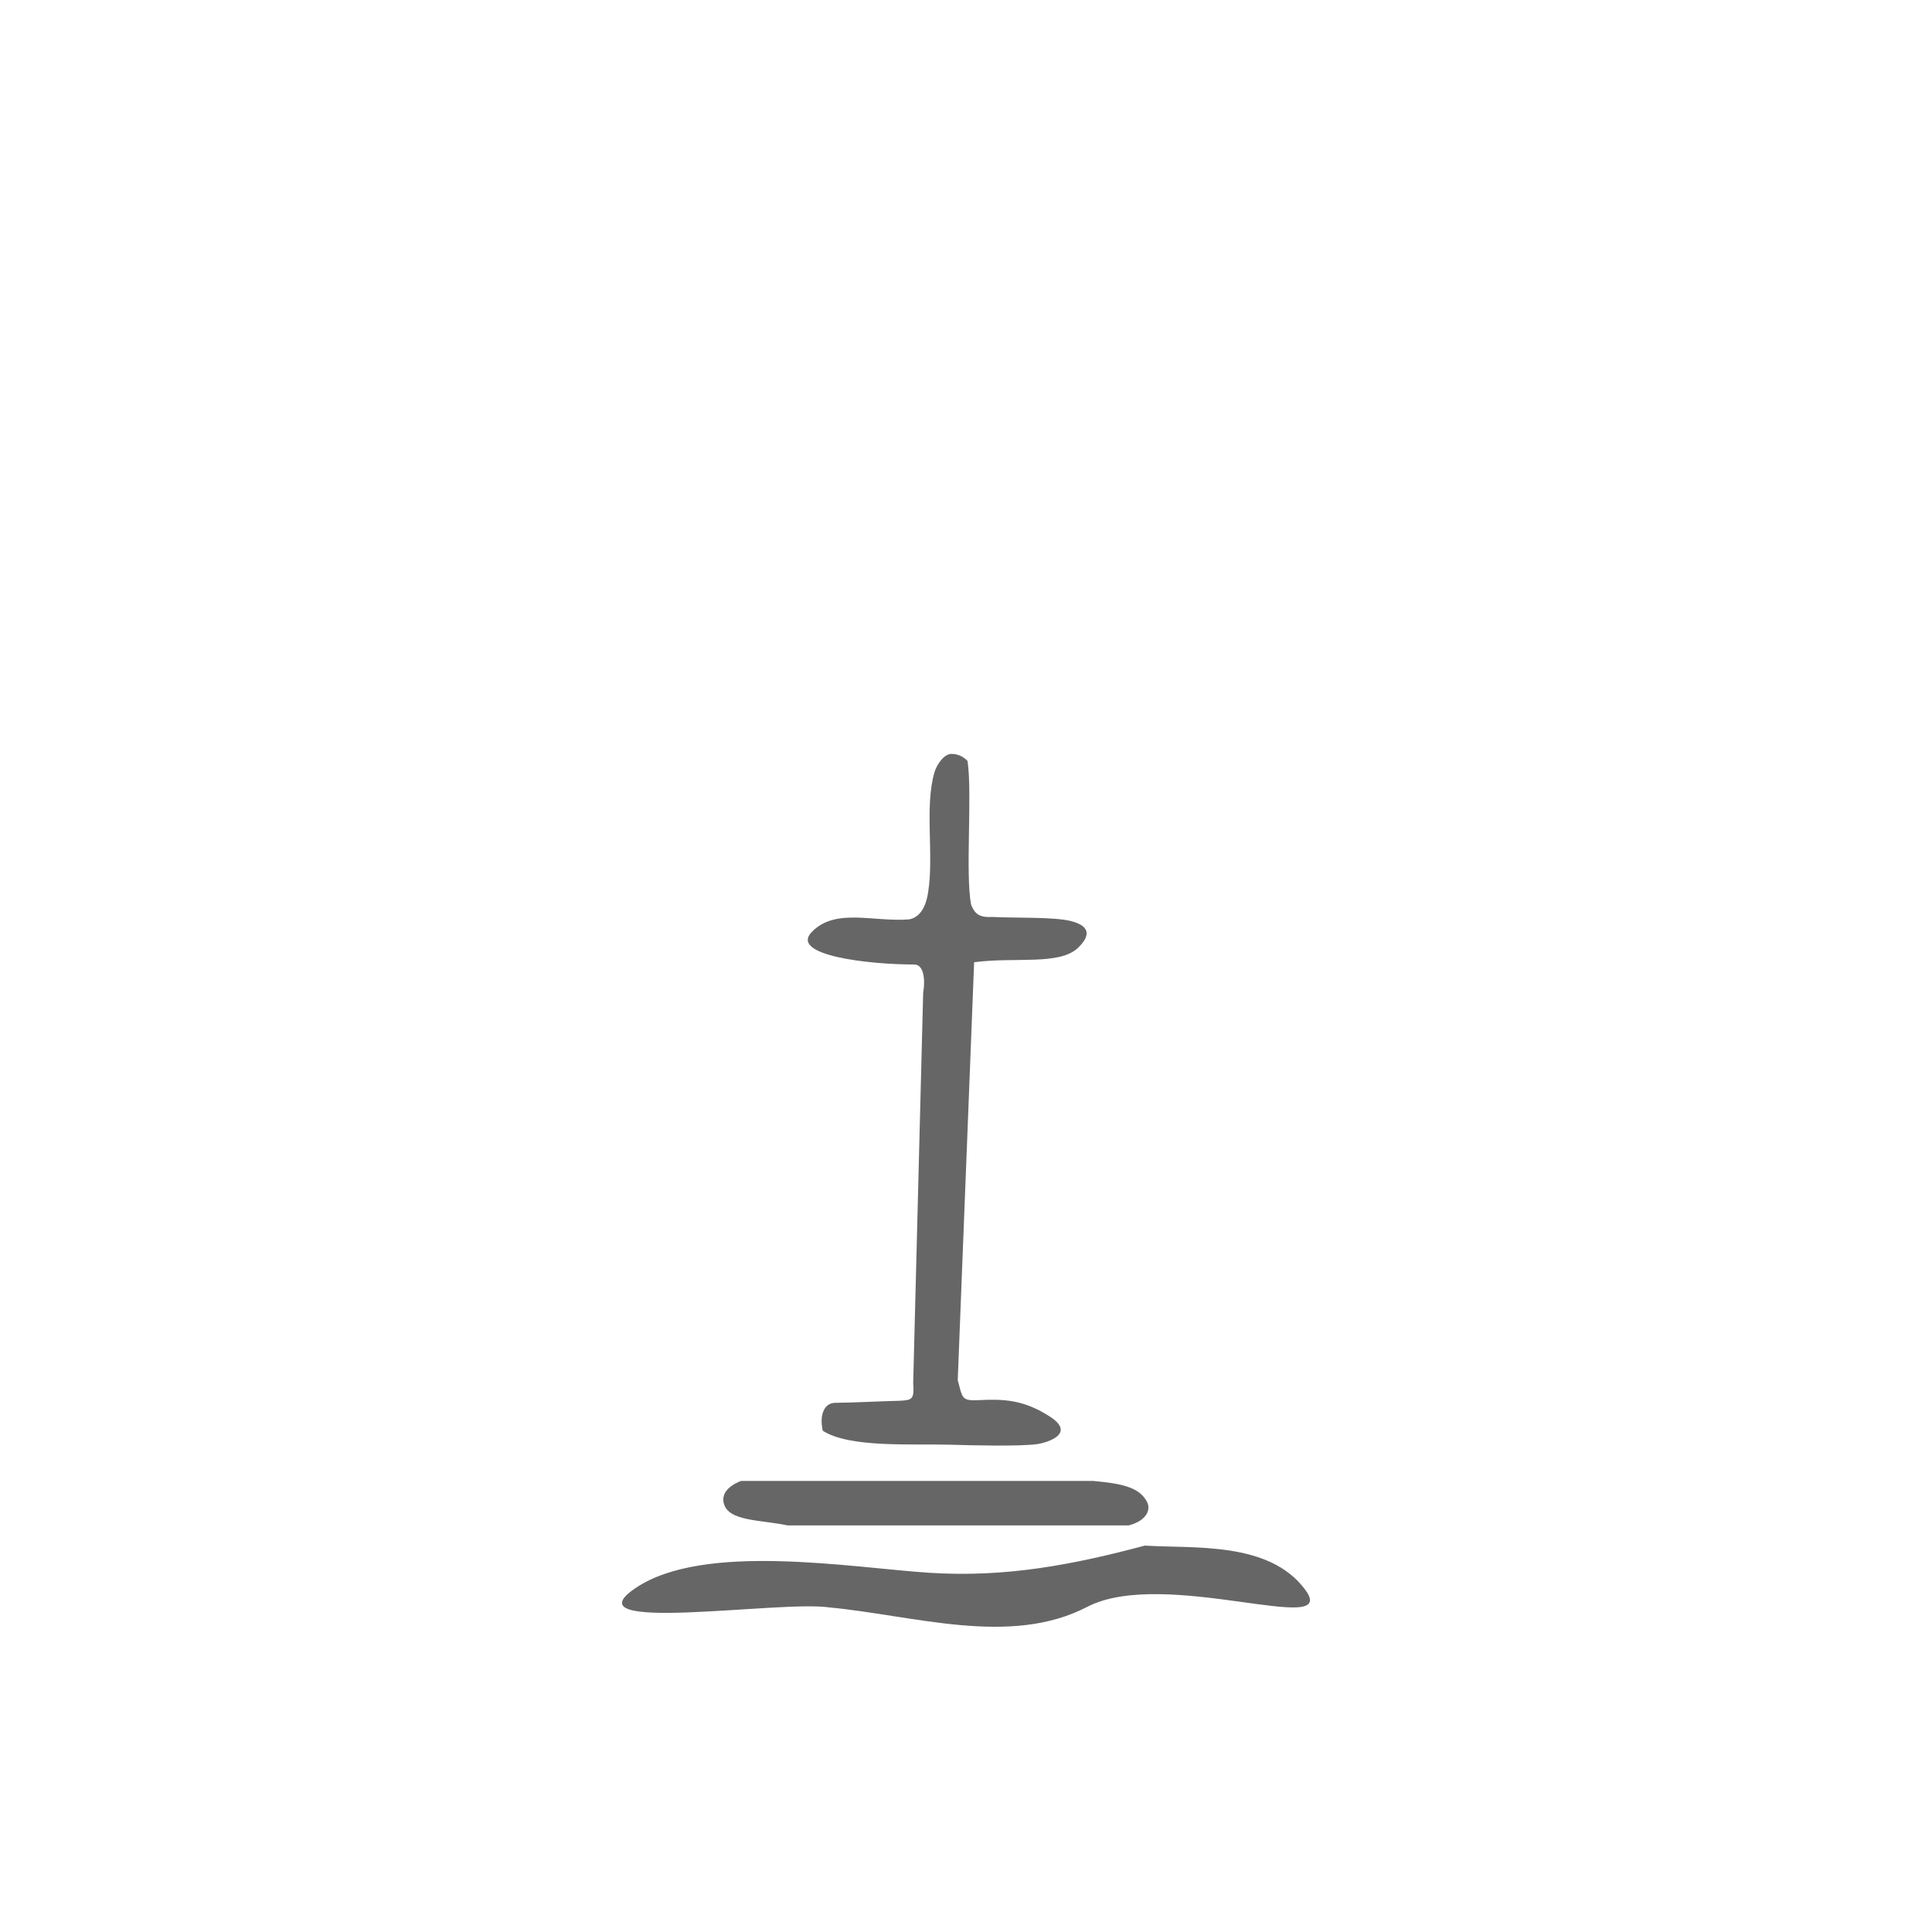 <?xml version="1.0" encoding="UTF-8" standalone="no"?>
<svg
   version="1.1"
   width="100"
   height="100"
   id="svg4460"
   sodipodi:docname="calvaire.svg"
   inkscape:version="1.1.1 (3bf5ae0d25, 2021-09-20)"
   xmlns:inkscape="http://www.inkscape.org/namespaces/inkscape"
   xmlns:sodipodi="http://sodipodi.sourceforge.net/DTD/sodipodi-0.dtd"
   xmlns="http://www.w3.org/2000/svg"
   xmlns:svg="http://www.w3.org/2000/svg"
   xmlns:rdf="http://www.w3.org/1999/02/22-rdf-syntax-ns#"
   xmlns:cc="http://creativecommons.org/ns#"
   xmlns:dc="http://purl.org/dc/elements/1.1/">
  <sodipodi:namedview
     pagecolor="#ffffff"
     bordercolor="#666666"
     borderopacity="1"
     objecttolerance="10"
     gridtolerance="10"
     guidetolerance="10"
     inkscape:pageopacity="0"
     inkscape:pageshadow="2"
     inkscape:window-width="2880"
     inkscape:window-height="1541"
     id="namedview11"
     showgrid="true"
     inkscape:zoom="2.8284273"
     inkscape:cx="-69.473238"
     inkscape:cy="2.2980969"
     inkscape:window-x="-11"
     inkscape:window-y="-11"
     inkscape:window-maximized="1"
     inkscape:current-layer="svg4460"
     inkscape:document-rotation="0"
     inkscape:pagecheckerboard="0"
     showguides="true"
     inkscape:guide-bbox="true"
     inkscape:showpageshadow="0"
     inkscape:deskcolor="#d1d1d1">
    <inkscape:grid
       type="xygrid"
       id="grid823"
       originx="0"
       originy="0" />
    <sodipodi:guide
       position="0,86"
       orientation="66,0"
       id="guide957"
       inkscape:locked="false" />
    <sodipodi:guide
       position="0,20"
       orientation="0,50"
       id="guide959"
       inkscape:locked="false" />
    <sodipodi:guide
       position="50,86"
       orientation="0,-50"
       id="guide963"
       inkscape:locked="false" />
    <sodipodi:guide
       position="9,64.33"
       orientation="8.539,0"
       id="guide1517"
       inkscape:locked="false" />
    <sodipodi:guide
       position="35,93.437"
       orientation="-8.539,0"
       id="guide1521"
       inkscape:locked="false" />
    <sodipodi:guide
       position="35.228,64.33"
       orientation="0,-26.228"
       id="guide1523"
       inkscape:locked="false" />
    <sodipodi:guide
       position="7.925,20"
       orientation="0,-6.85"
       id="guide4054"
       inkscape:locked="false" />
    <sodipodi:guide
       position="1.075,75"
       orientation="0,6.85"
       id="guide4058"
       inkscape:locked="false" />
  </sodipodi:namedview>
  <defs
     id="defs4462" />
  <path
     id="path1048"
     style="color:#000000;fill:#666666;fill-opacity:1;stroke-linecap:round;stroke-linejoin:round;-inkscape-stroke:none"
     d="m 49.251,39.021 c -0.395,0 -0.768,0.56 -0.884,0.956 -0.519,1.771 -0.025,4.262 -0.32,6.152 -0.107,0.828 -0.445,1.359 -0.991,1.458 -1.876,0.145 -3.789,-0.605 -5.023,0.635 -1.234,1.24 2.996,1.703 5.29,1.7 0.443,9.31e-4 0.593,0.647 0.46,1.468 l -0.516,20.188 c 0.058,0.866 -0.041,0.895 -0.743,0.927 -1.037,0.025 -2.456,0.101 -3.293,0.105 -0.571,0.003 -0.829,0.629 -0.645,1.444 1.389,0.902 4.654,0.666 6.572,0.724 1.321,0.04 3.589,0.089 4.493,-0.027 0.525,-0.067 2.07,-0.532 0.698,-1.424 -1.372,-0.892 -2.44,-0.919 -3.699,-0.855 -0.904,0.048 -0.826,-0.131 -1.078,-1.031 L 50.421,49.805 c 2.144,-0.283 4.435,0.179 5.395,-0.762 0.959,-0.941 0.064,-1.251 -0.375,-1.366 -0.878,-0.231 -3.047,-0.154 -4.076,-0.216 -0.737,0.042 -0.912,-0.205 -1.099,-0.622 -0.31,-1.596 0.069,-5.77 -0.187,-7.454 -0.187,-0.189 -0.453,-0.363 -0.828,-0.363 z m -10.9,37.633 c -0.744,0.297 -0.977,0.706 -0.898,1.111 0.193,0.991 1.883,0.887 3.311,1.19 h 17.657 c 0.876,-0.225 1.194,-0.783 0.932,-1.249 -0.356,-0.633 -1.031,-0.903 -2.769,-1.052 z m 20.906,3.346 c -3.621,0.965 -7.15,1.669 -11.174,1.406 -4.024,-0.263 -11.662,-1.601 -15.194,0.796 -3.532,2.397 7.441,0.62 10.028,0.997 4.417,0.417 9.372,2.045 13.356,-0.027 C 60.259,81.1 69.421,84.805 67.558,82.284 65.695,79.763 61.781,80.162 59.257,80 Z"
     sodipodi:nodetypes="sscczccccscsszccczscccsccsccsccszzczzc" />
</svg>

